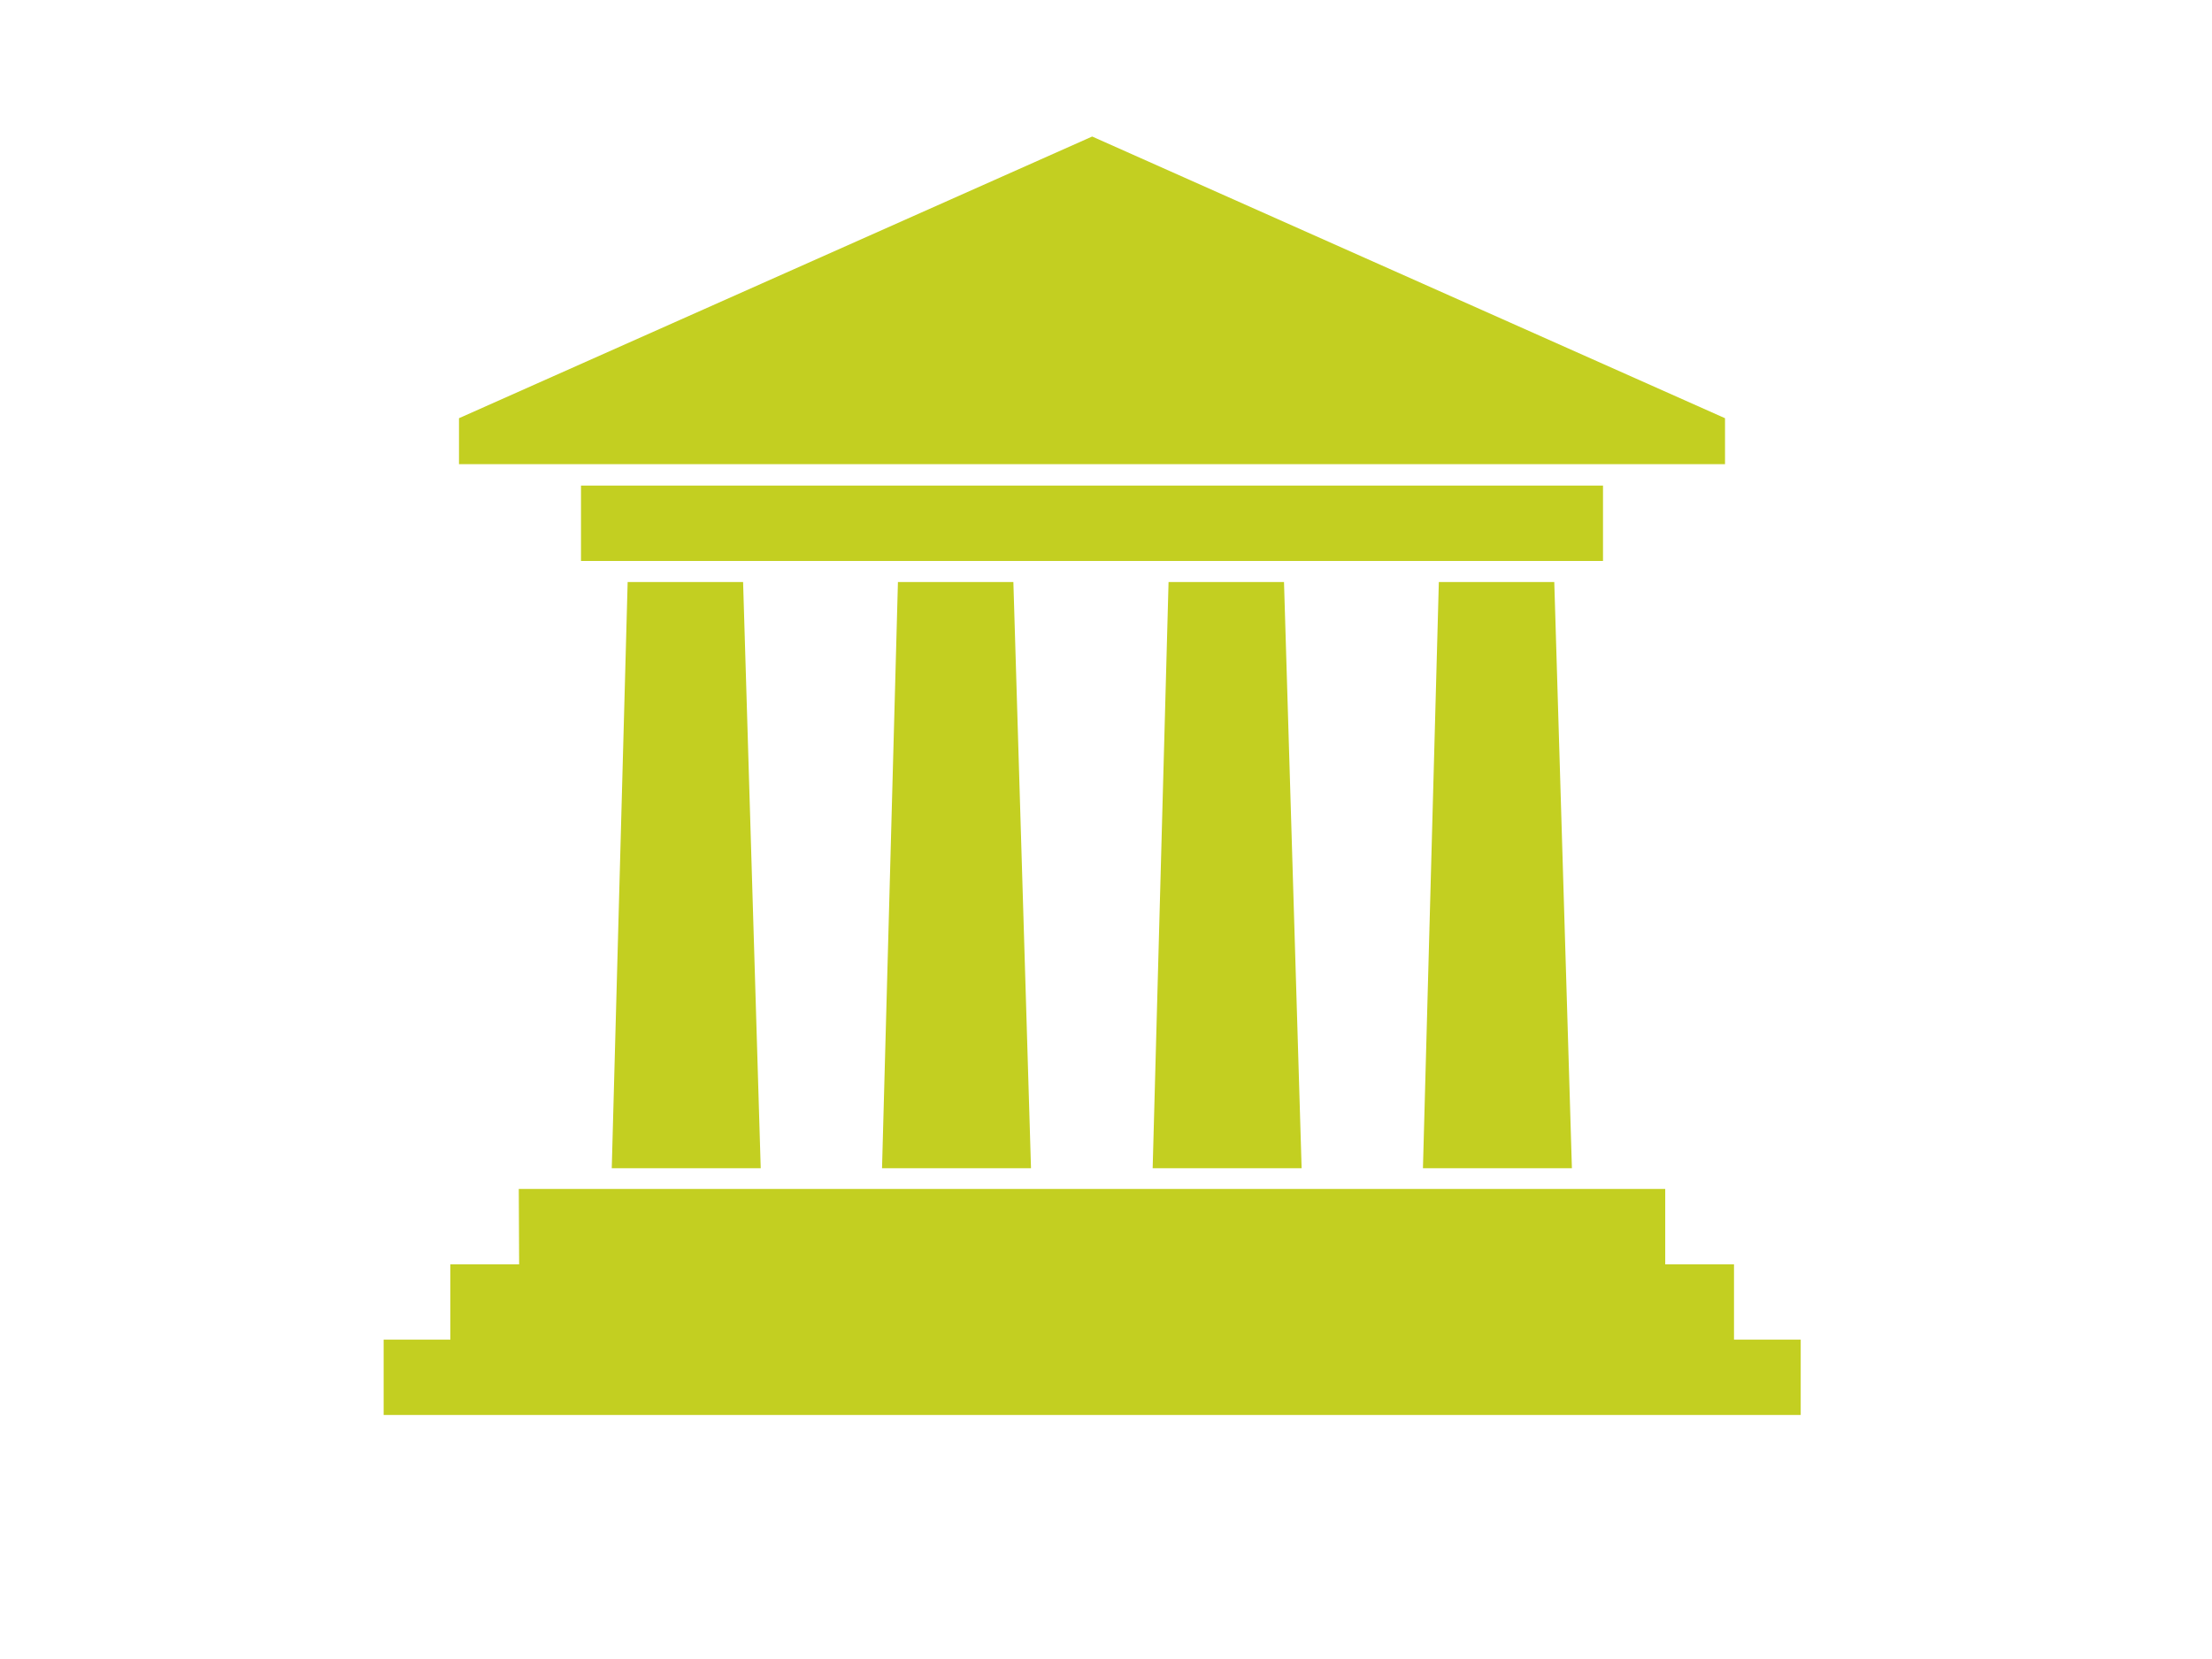 <?xml version="1.0" encoding="utf-8"?>
<!-- Generator: Adobe Illustrator 24.1.1, SVG Export Plug-In . SVG Version: 6.00 Build 0)  -->
<svg version="1.1" id="Layer_1" xmlns="http://www.w3.org/2000/svg" xmlns:xlink="http://www.w3.org/1999/xlink" x="0px" y="0px"
	 viewBox="0 0 640 480" style="enable-background:new 0 0 640 480;" xml:space="preserve">
<style type="text/css">
	.st0{fill:#C3CF21;}
</style>
<path class="st0" d="M181.6,168.4h33.4l5.1,169.6l-43.1,0L181.6,168.4L181.6,168.4L181.6,168.4z M150.1,344h331.7v21.8h19.9l0,21.8
	H521v21.8l-410,0v-21.8h19.3v-21.8h19.9L150.1,344L150.1,344L150.1,344z M499.1,121L316,39.5L132.8,121l0,13.3l366.3,0L499.1,121
	L499.1,121z M168.1,140.5h295.7v21.8H168.1V140.5z M416.3,168.4h33.4l5.1,169.6l-43.1,0L416.3,168.4L416.3,168.4z M338.1,168.4
	l33.4,0l5.1,169.6l-43.1,0L338.1,168.4L338.1,168.4L338.1,168.4z M259.8,168.4l33.4,0l5.1,169.6h-43.1L259.8,168.4L259.8,168.4z"/>
</svg>
